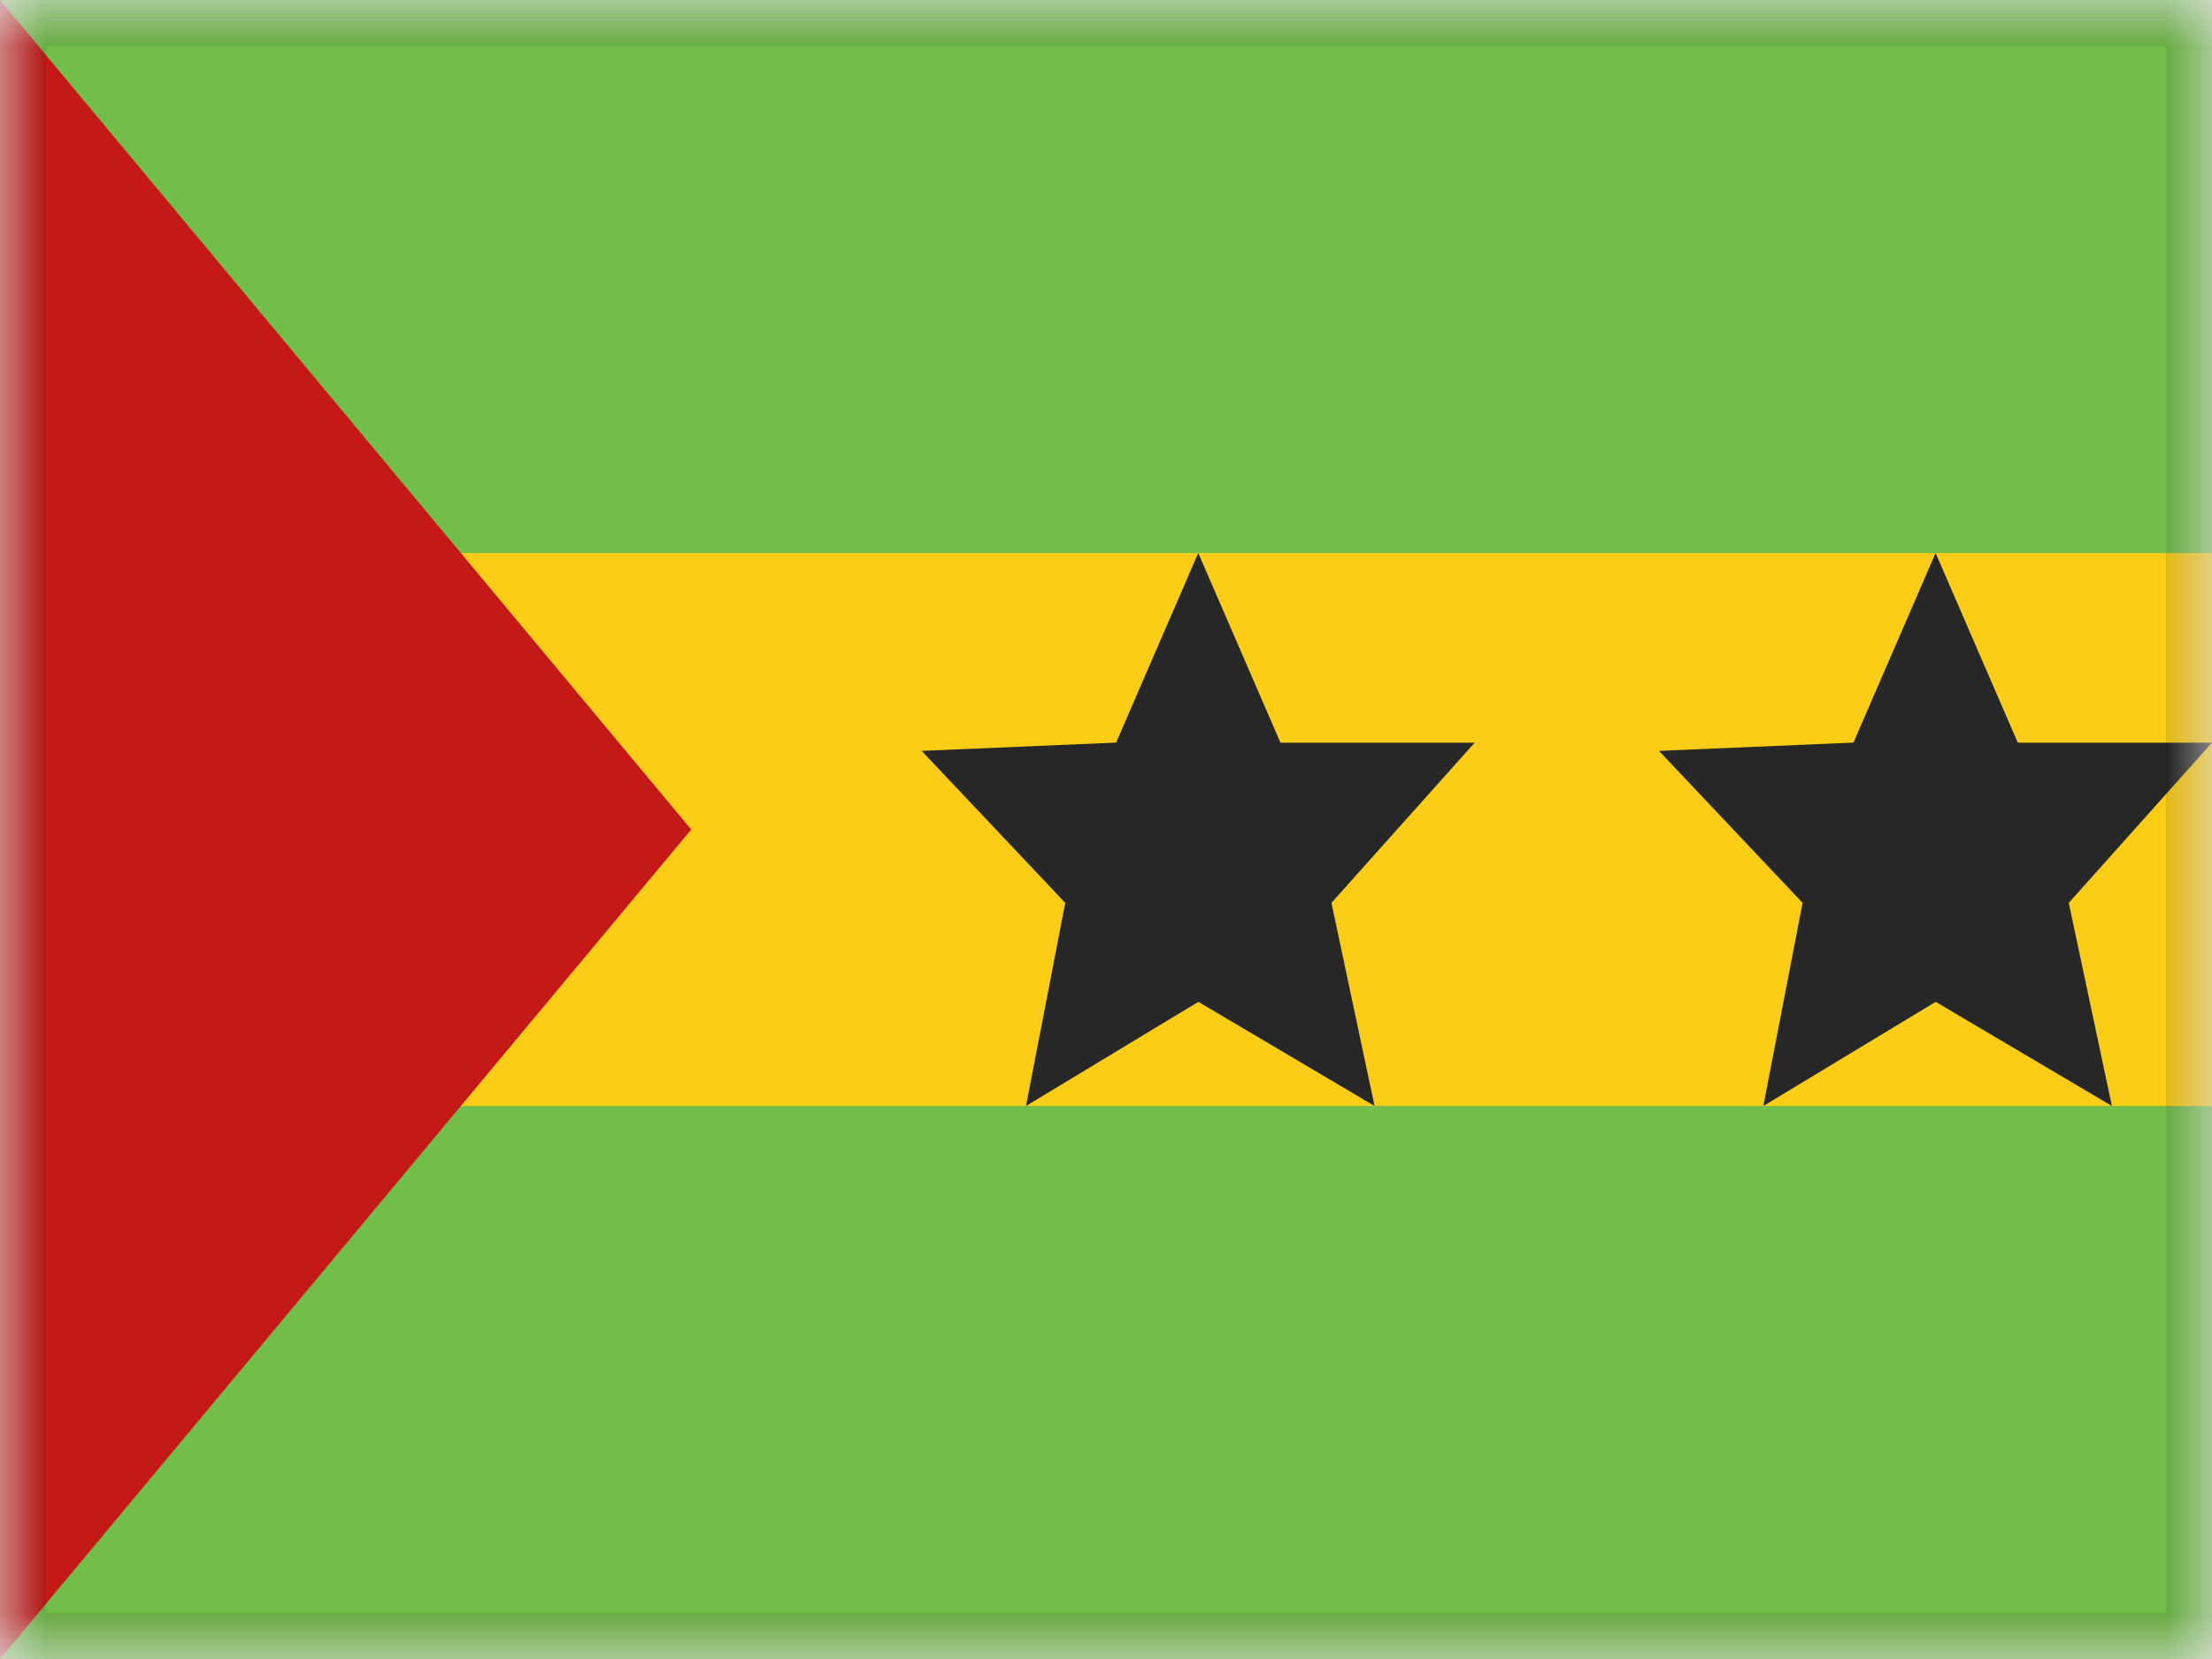 <svg xmlns="http://www.w3.org/2000/svg" fill="none" viewBox="0 0 24 18"><g clip-path="url(#a)"><mask id="b" width="24" height="18" x="0" y="0" maskUnits="userSpaceOnUse" style="mask-type:luminance"><path fill="#fff" d="M0 0h24v18H0z"/></mask><g fill-rule="evenodd" clip-rule="evenodd" mask="url(#b)"><path fill="#FBCD17" d="M0 0v18h24V0H0Z"/><path fill="#73BE4A" d="M0 0v6h24V0H0Zm0 12v6h24v-6H0Z"/><path fill="#C51918" d="M0 0v18l7.5-9L0 0Z"/><path fill="#272727" d="M13.002 10.87 11.132 12l.426-2.204L10 8.147l2.11-.09L13.001 6l.892 2.058H16l-1.554 1.738.468 2.204-1.912-1.13Zm8 0L19.132 12l.426-2.204L18 8.147l2.11-.09L21.001 6l.892 2.058H24l-1.554 1.738.468 2.204-1.912-1.13Z"/></g></g><path stroke="#000" stroke-opacity=".1" stroke-width=".5" d="M.25.25h23.5v17.5H.25z"/><defs><clipPath id="a"><path fill="#fff" d="M0 0h24v18H0z"/></clipPath></defs></svg>